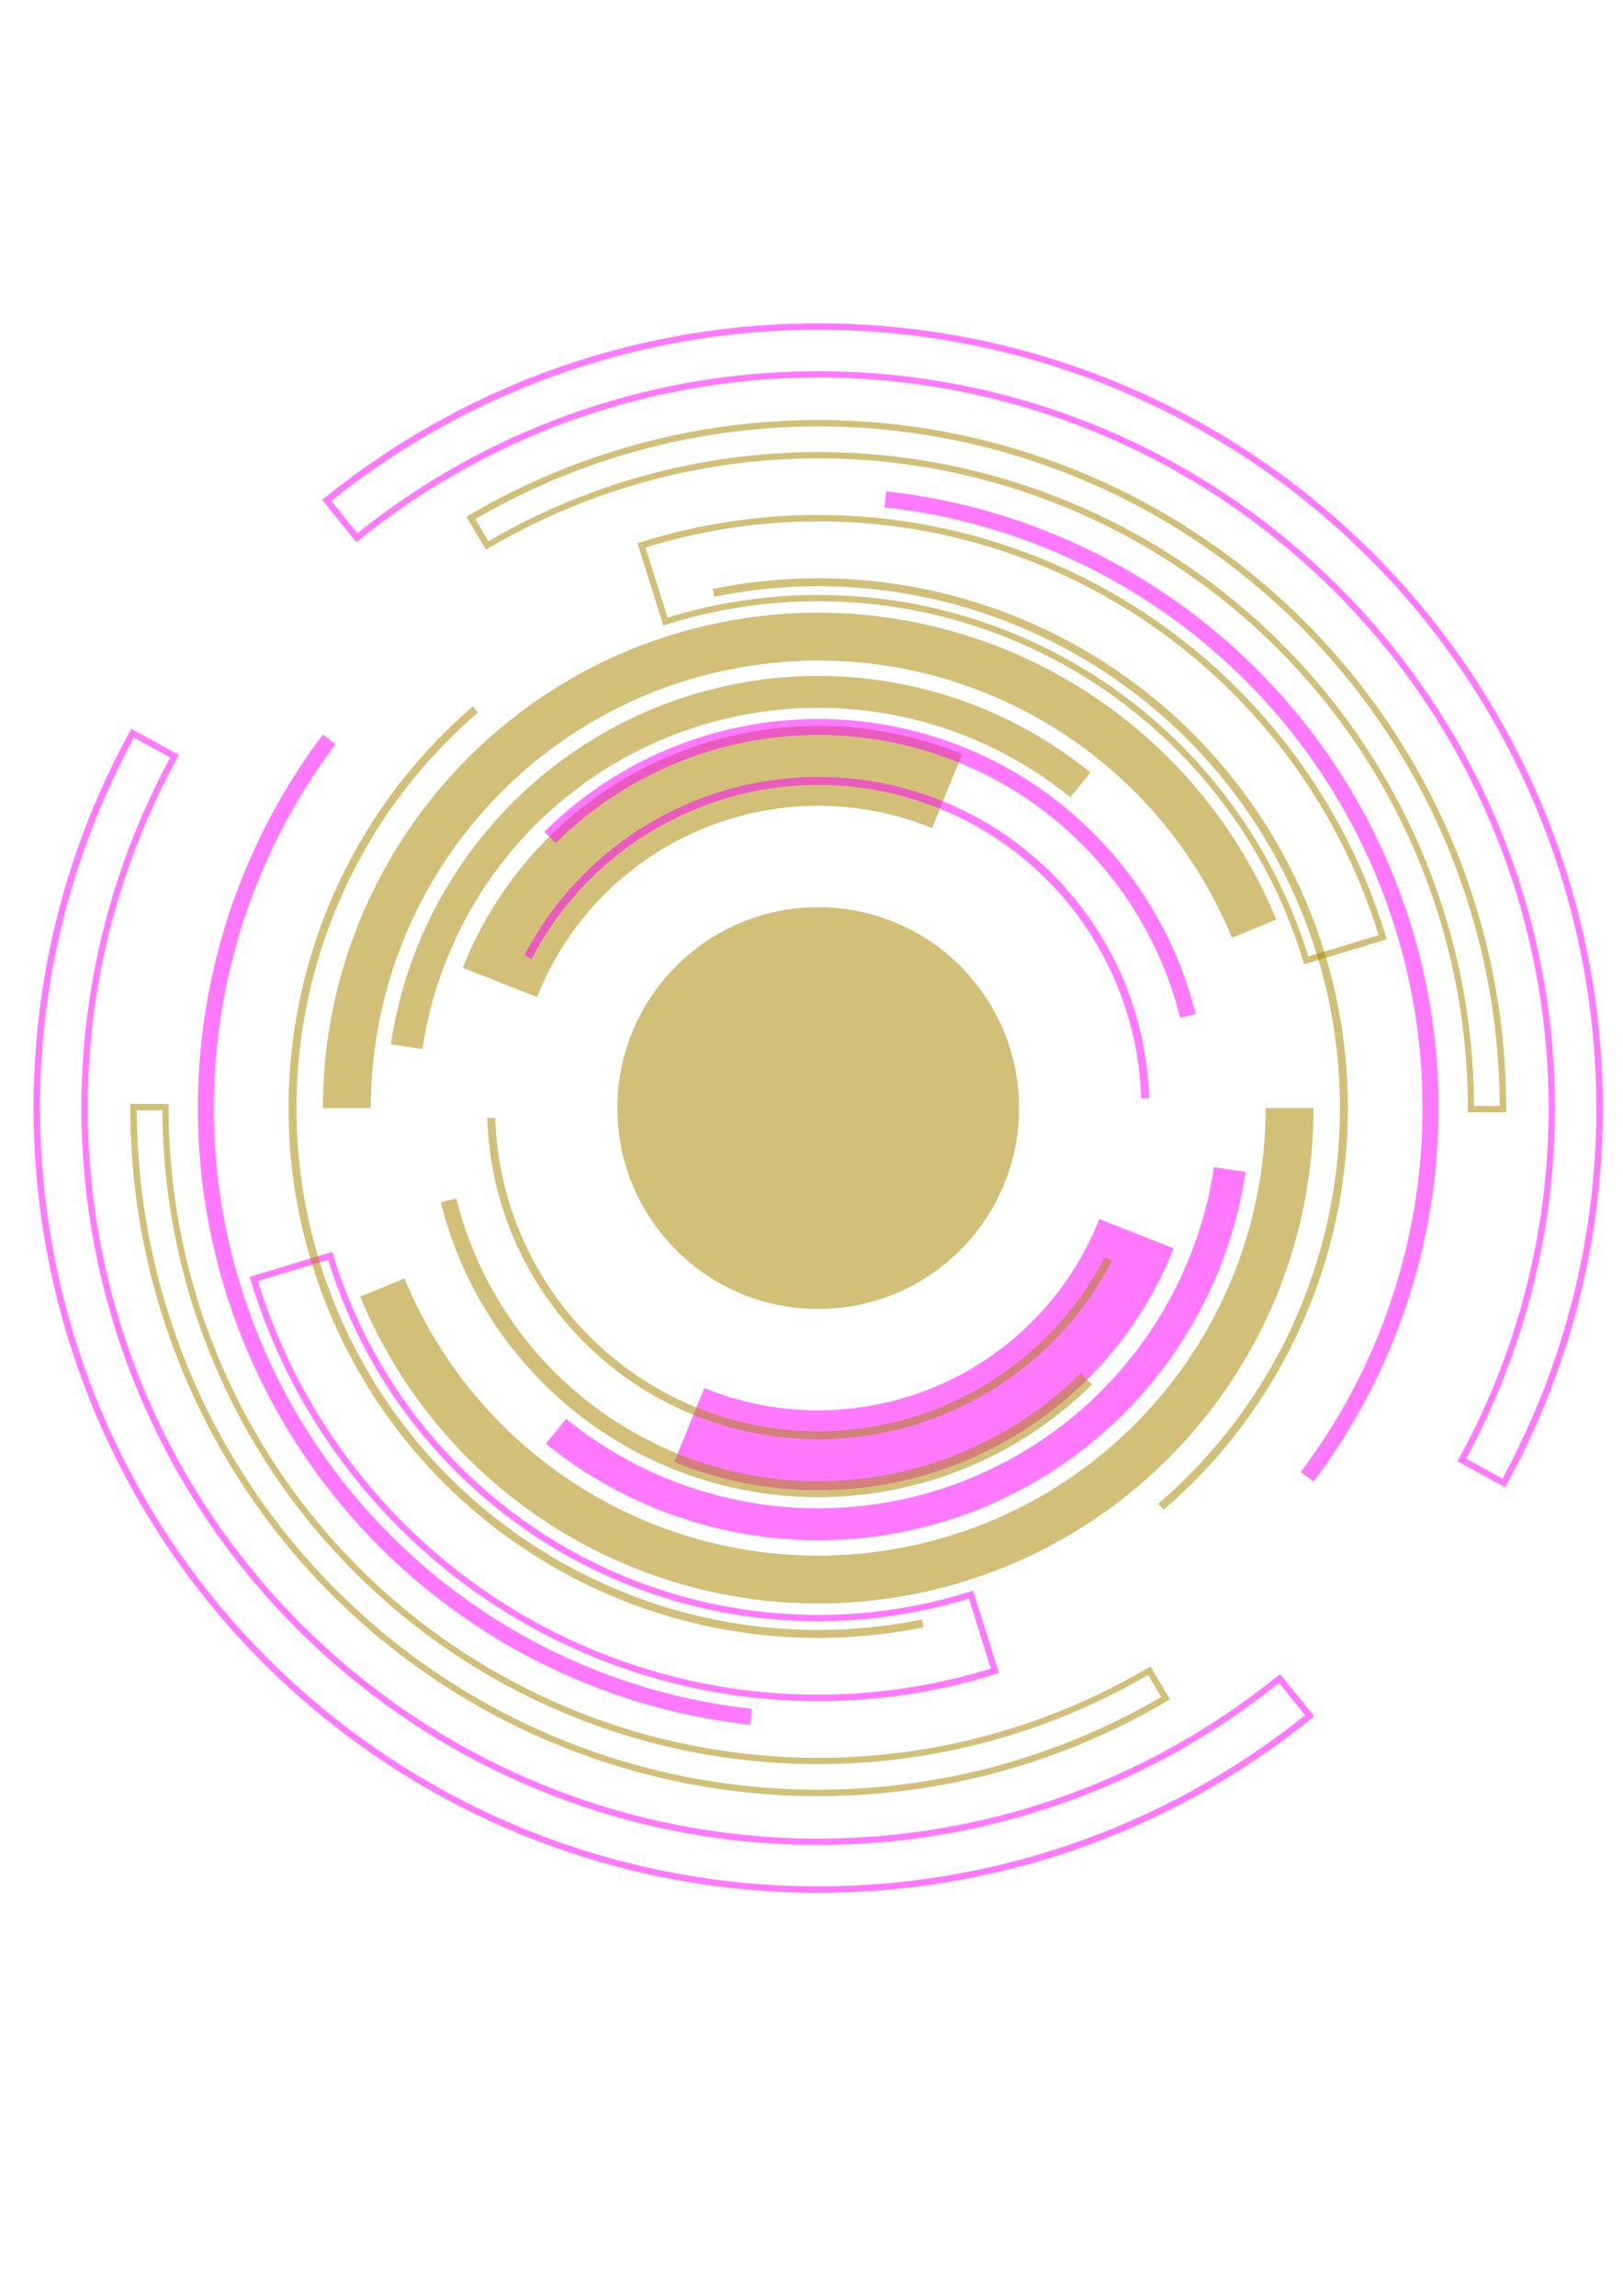 <?xml version="1.0" encoding="UTF-8" standalone="no"?>
<!-- Created with Inkscape (http://www.inkscape.org/) -->

<svg
   xmlns:dc="http://purl.org/dc/elements/1.1/"
   xmlns:cc="http://creativecommons.org/ns#"
   xmlns:rdf="http://www.w3.org/1999/02/22-rdf-syntax-ns#"
   xmlns:svg="http://www.w3.org/2000/svg"
   xmlns="http://www.w3.org/2000/svg"
   xmlns:sodipodi="http://sodipodi.sourceforge.net/DTD/sodipodi-0.dtd"
   xmlns:inkscape="http://www.inkscape.org/namespaces/inkscape"
   width="210mm"
   height="297mm"
   viewBox="0 0 210 297"
   version="1.1"
   id="svg8"
   inkscape:version="0.92.4 (f8dce91, 2019-08-02)"
   sodipodi:docname="circles.svg">
  <defs
     id="defs2" />
  <sodipodi:namedview
     id="base"
     pagecolor="#ffffff"
     bordercolor="#666666"
     borderopacity="1.0"
     inkscape:pageopacity="0.0"
     inkscape:pageshadow="2"
     inkscape:zoom="0.35355339"
     inkscape:cx="-364.24693"
     inkscape:cy="521.5592"
     inkscape:document-units="px"
     inkscape:current-layer="layer1"
     showgrid="false"
     showborder="true"
     inkscape:window-width="1440"
     inkscape:window-height="836"
     inkscape:window-x="0"
     inkscape:window-y="27"
     inkscape:window-maximized="1" />
  <g
     inkscape:label="Layer 1"
     inkscape:groupmode="layer"
     id="layer1">
    <g
       id="g995"
       style="opacity:1;stroke-width:1.28"
       transform="matrix(0.781,0,0,0.781,132.112,30.623)">
      <path
         inkscape:connector-curvature="0"
         id="circle817"
         d="m 12.973,162.715 c -4.909,12.439 -14.583,22.393 -26.877,27.654 -12.294,5.261 -26.173,5.386 -38.561,0.348 l -4.984,12.254 c 15.655,6.367 33.213,6.209 48.75,-0.439 15.537,-6.649 27.775,-19.241 33.979,-34.961 z"
         style="color:#000000;font-style:normal;font-variant:normal;font-weight:normal;font-stretch:normal;font-size:medium;line-height:normal;font-family:sans-serif;font-variant-ligatures:normal;font-variant-position:normal;font-variant-caps:normal;font-variant-numeric:normal;font-variant-alternates:normal;font-feature-settings:normal;text-indent:0;text-align:start;text-decoration:none;text-decoration-line:none;text-decoration-style:solid;text-decoration-color:#000000;letter-spacing:normal;word-spacing:normal;text-transform:none;writing-mode:lr-tb;direction:ltr;text-orientation:mixed;dominant-baseline:auto;baseline-shift:baseline;text-anchor:start;white-space:normal;shape-padding:0;clip-rule:nonzero;display:inline;overflow:visible;visibility:visible;opacity:0.527;isolation:auto;mix-blend-mode:normal;color-interpolation:sRGB;color-interpolation-filters:linearRGB;solid-color:#000000;solid-opacity:1;vector-effect:none;fill:#ff00ff;fill-opacity:1;fill-rule:nonzero;stroke:none;stroke-width:16.934;stroke-linecap:butt;stroke-linejoin:miter;stroke-miterlimit:4;stroke-dasharray:none;stroke-dashoffset:0;stroke-opacity:1;color-rendering:auto;image-rendering:auto;shape-rendering:auto;text-rendering:auto;enable-background:accumulate" />
      <path
         inkscape:connector-curvature="0"
         id="circle819"
         d="m 40.518,144.336 c 0,35.418 -24.999,65.842 -59.744,72.711 -34.745,6.869 -69.443,-11.755 -82.92,-44.508 l -7.34,3.021 c 14.901,36.213 53.383,56.868 91.799,49.273 38.415,-7.595 66.143,-41.339 66.143,-80.498 z"
         style="color:#000000;font-style:normal;font-variant:normal;font-weight:normal;font-stretch:normal;font-size:medium;line-height:normal;font-family:sans-serif;font-variant-ligatures:normal;font-variant-position:normal;font-variant-caps:normal;font-variant-numeric:normal;font-variant-alternates:normal;font-feature-settings:normal;text-indent:0;text-align:start;text-decoration:none;text-decoration-line:none;text-decoration-style:solid;text-decoration-color:#000000;letter-spacing:normal;word-spacing:normal;text-transform:none;writing-mode:lr-tb;direction:ltr;text-orientation:mixed;dominant-baseline:auto;baseline-shift:baseline;text-anchor:start;white-space:normal;shape-padding:0;clip-rule:nonzero;display:inline;overflow:visible;visibility:visible;opacity:0.527;isolation:auto;mix-blend-mode:normal;color-interpolation:sRGB;color-interpolation-filters:linearRGB;solid-color:#000000;solid-opacity:1;vector-effect:none;fill:#aa8800;fill-opacity:1;fill-rule:nonzero;stroke:none;stroke-width:10.16;stroke-linecap:butt;stroke-linejoin:miter;stroke-miterlimit:4;stroke-dasharray:none;stroke-dashoffset:0;stroke-opacity:1;color-rendering:auto;image-rendering:auto;shape-rendering:auto;text-rendering:auto;enable-background:accumulate" />
      <path
         inkscape:connector-curvature="0"
         id="circle821"
         d="m 31.965,154.119 c -3.514,23.546 -19.372,43.392 -41.564,52.012 -22.192,8.619 -47.291,4.681 -65.777,-10.32 l -3.334,4.109 c 19.954,16.194 47.07,20.449 71.025,11.145 C 16.269,201.76 33.406,180.317 37.199,154.9 Z"
         style="color:#000000;font-style:normal;font-variant:normal;font-weight:normal;font-stretch:normal;font-size:medium;line-height:normal;font-family:sans-serif;font-variant-ligatures:normal;font-variant-position:normal;font-variant-caps:normal;font-variant-numeric:normal;font-variant-alternates:normal;font-feature-settings:normal;text-indent:0;text-align:start;text-decoration:none;text-decoration-line:none;text-decoration-style:solid;text-decoration-color:#000000;letter-spacing:normal;word-spacing:normal;text-transform:none;writing-mode:lr-tb;direction:ltr;text-orientation:mixed;dominant-baseline:auto;baseline-shift:baseline;text-anchor:start;white-space:normal;shape-padding:0;clip-rule:nonzero;display:inline;overflow:visible;visibility:visible;opacity:0.527;isolation:auto;mix-blend-mode:normal;color-interpolation:sRGB;color-interpolation-filters:linearRGB;solid-color:#000000;solid-opacity:1;vector-effect:none;fill:#ff00ff;fill-opacity:1;fill-rule:nonzero;stroke:none;stroke-width:6.773;stroke-linecap:butt;stroke-linejoin:miter;stroke-miterlimit:4;stroke-dasharray:none;stroke-dashoffset:0;stroke-opacity:1;color-rendering:auto;image-rendering:auto;shape-rendering:auto;text-rendering:auto;enable-background:accumulate" />
      <path
         inkscape:connector-curvature="0"
         id="circle823"
         d="m -93.562,159.303 -2.568,0.641 c 5.611,22.477 22.859,40.217 45.17,46.457 22.311,6.24 46.26,0.022 62.717,-16.283 L 9.895,188.238 C -5.89,203.877 -28.849,209.836 -50.248,203.852 -71.647,197.867 -88.181,180.861 -93.562,159.303 Z"
         style="color:#000000;font-style:normal;font-variant:normal;font-weight:normal;font-stretch:normal;font-size:medium;line-height:normal;font-family:sans-serif;font-variant-ligatures:normal;font-variant-position:normal;font-variant-caps:normal;font-variant-numeric:normal;font-variant-alternates:normal;font-feature-settings:normal;text-indent:0;text-align:start;text-decoration:none;text-decoration-line:none;text-decoration-style:solid;text-decoration-color:#000000;letter-spacing:normal;word-spacing:normal;text-transform:none;writing-mode:lr-tb;direction:ltr;text-orientation:mixed;dominant-baseline:auto;baseline-shift:baseline;text-anchor:start;white-space:normal;shape-padding:0;clip-rule:nonzero;display:inline;overflow:visible;visibility:visible;opacity:0.527;isolation:auto;mix-blend-mode:normal;color-interpolation:sRGB;color-interpolation-filters:linearRGB;solid-color:#000000;solid-opacity:1;vector-effect:none;fill:#aa8800;fill-opacity:1;fill-rule:nonzero;stroke:none;stroke-width:3.387;stroke-linecap:butt;stroke-linejoin:miter;stroke-miterlimit:4;stroke-dasharray:none;stroke-dashoffset:0;stroke-opacity:1;color-rendering:auto;image-rendering:auto;shape-rendering:auto;text-rendering:auto;enable-background:accumulate" />
      <path
         inkscape:connector-curvature="0"
         id="circle825"
         d="m -87.107,145.943 -1.322,0.039 c 0.75,24.953 18.263,46.259 42.6,51.824 24.336,5.566 49.368,-6.009 60.889,-28.156 l -1.174,-0.611 c -11.246,21.619 -35.664,32.911 -59.42,27.479 -23.755,-5.433 -40.841,-26.216 -41.572,-50.574 z"
         style="color:#000000;font-style:normal;font-variant:normal;font-weight:normal;font-stretch:normal;font-size:medium;line-height:normal;font-family:sans-serif;font-variant-ligatures:normal;font-variant-position:normal;font-variant-caps:normal;font-variant-numeric:normal;font-variant-alternates:normal;font-feature-settings:normal;text-indent:0;text-align:start;text-decoration:none;text-decoration-line:none;text-decoration-style:solid;text-decoration-color:#000000;letter-spacing:normal;word-spacing:normal;text-transform:none;writing-mode:lr-tb;direction:ltr;text-orientation:mixed;dominant-baseline:auto;baseline-shift:baseline;text-anchor:start;white-space:normal;shape-padding:0;clip-rule:nonzero;display:inline;overflow:visible;visibility:visible;opacity:0.527;isolation:auto;mix-blend-mode:normal;color-interpolation:sRGB;color-interpolation-filters:linearRGB;solid-color:#000000;solid-opacity:1;vector-effect:none;fill:#aa8800;fill-opacity:1;fill-rule:nonzero;stroke:none;stroke-width:1.693;stroke-linecap:butt;stroke-linejoin:miter;stroke-miterlimit:4;stroke-dasharray:none;stroke-dashoffset:0;stroke-opacity:1;color-rendering:auto;image-rendering:auto;shape-rendering:auto;text-rendering:auto;enable-background:accumulate" />
      <path
         inkscape:connector-curvature="0"
         id="path837"
         d="m -80.178,125.957 c 4.909,-12.439 14.583,-22.393 26.877,-27.654 12.294,-5.261 26.175,-5.388 38.562,-0.35 L -9.754,85.699 C -25.409,79.332 -42.969,79.492 -58.506,86.141 -74.043,92.789 -86.281,105.381 -92.484,121.102 Z"
         style="color:#000000;font-style:normal;font-variant:normal;font-weight:normal;font-stretch:normal;font-size:medium;line-height:normal;font-family:sans-serif;font-variant-ligatures:normal;font-variant-position:normal;font-variant-caps:normal;font-variant-numeric:normal;font-variant-alternates:normal;font-feature-settings:normal;text-indent:0;text-align:start;text-decoration:none;text-decoration-line:none;text-decoration-style:solid;text-decoration-color:#000000;letter-spacing:normal;word-spacing:normal;text-transform:none;writing-mode:lr-tb;direction:ltr;text-orientation:mixed;dominant-baseline:auto;baseline-shift:baseline;text-anchor:start;white-space:normal;shape-padding:0;clip-rule:nonzero;display:inline;overflow:visible;visibility:visible;opacity:0.527;isolation:auto;mix-blend-mode:normal;color-interpolation:sRGB;color-interpolation-filters:linearRGB;solid-color:#000000;solid-opacity:1;vector-effect:none;fill:#aa8800;fill-opacity:1;fill-rule:nonzero;stroke:none;stroke-width:16.934;stroke-linecap:butt;stroke-linejoin:miter;stroke-miterlimit:4;stroke-dasharray:none;stroke-dashoffset:0;stroke-opacity:1;color-rendering:auto;image-rendering:auto;shape-rendering:auto;text-rendering:auto;enable-background:accumulate" />
      <path
         inkscape:connector-curvature="0"
         id="path839"
         d="m -107.723,144.336 c 0,-35.418 25.001,-65.844 59.746,-72.713 34.745,-6.869 69.441,11.755 82.918,44.508 l 7.34,-3.02 C 27.38,76.898 -11.1,56.241 -49.516,63.836 -87.931,71.431 -115.66,105.177 -115.66,144.336 Z"
         style="color:#000000;font-style:normal;font-variant:normal;font-weight:normal;font-stretch:normal;font-size:medium;line-height:normal;font-family:sans-serif;font-variant-ligatures:normal;font-variant-position:normal;font-variant-caps:normal;font-variant-numeric:normal;font-variant-alternates:normal;font-feature-settings:normal;text-indent:0;text-align:start;text-decoration:none;text-decoration-line:none;text-decoration-style:solid;text-decoration-color:#000000;letter-spacing:normal;word-spacing:normal;text-transform:none;writing-mode:lr-tb;direction:ltr;text-orientation:mixed;dominant-baseline:auto;baseline-shift:baseline;text-anchor:start;white-space:normal;shape-padding:0;clip-rule:nonzero;display:inline;overflow:visible;visibility:visible;opacity:0.527;isolation:auto;mix-blend-mode:normal;color-interpolation:sRGB;color-interpolation-filters:linearRGB;solid-color:#000000;solid-opacity:1;vector-effect:none;fill:#aa8800;fill-opacity:1;fill-rule:nonzero;stroke:none;stroke-width:10.16;stroke-linecap:butt;stroke-linejoin:miter;stroke-miterlimit:4;stroke-dasharray:none;stroke-dashoffset:0;stroke-opacity:1;color-rendering:auto;image-rendering:auto;shape-rendering:auto;text-rendering:auto;enable-background:accumulate" />
      <path
         inkscape:connector-curvature="0"
         id="path841"
         d="m -99.17,134.551 c 3.514,-23.546 19.374,-43.392 41.566,-52.012 22.192,-8.619 47.29,-4.681 65.775,10.32 L 11.506,88.75 c -19.954,-16.194 -47.07,-20.447 -71.025,-11.143 -23.955,9.304 -41.09,30.745 -44.883,56.162 z"
         style="color:#000000;font-style:normal;font-variant:normal;font-weight:normal;font-stretch:normal;font-size:medium;line-height:normal;font-family:sans-serif;font-variant-ligatures:normal;font-variant-position:normal;font-variant-caps:normal;font-variant-numeric:normal;font-variant-alternates:normal;font-feature-settings:normal;text-indent:0;text-align:start;text-decoration:none;text-decoration-line:none;text-decoration-style:solid;text-decoration-color:#000000;letter-spacing:normal;word-spacing:normal;text-transform:none;writing-mode:lr-tb;direction:ltr;text-orientation:mixed;dominant-baseline:auto;baseline-shift:baseline;text-anchor:start;white-space:normal;shape-padding:0;clip-rule:nonzero;display:inline;overflow:visible;visibility:visible;opacity:0.527;isolation:auto;mix-blend-mode:normal;color-interpolation:sRGB;color-interpolation-filters:linearRGB;solid-color:#000000;solid-opacity:1;vector-effect:none;fill:#aa8800;fill-opacity:1;fill-rule:nonzero;stroke:none;stroke-width:6.773;stroke-linecap:butt;stroke-linejoin:miter;stroke-miterlimit:4;stroke-dasharray:none;stroke-dashoffset:0;stroke-opacity:1;color-rendering:auto;image-rendering:auto;shape-rendering:auto;text-rendering:auto;enable-background:accumulate" />
      <path
         inkscape:connector-curvature="0"
         id="path843"
         d="m 26.359,129.369 2.566,-0.641 C 23.315,106.251 6.066,88.511 -16.244,82.271 -38.555,76.032 -62.504,82.248 -78.961,98.553 l 1.863,1.881 C -61.313,84.795 -38.356,78.833 -16.957,84.818 4.442,90.803 20.978,107.811 26.359,129.369 Z"
         style="color:#000000;font-style:normal;font-variant:normal;font-weight:normal;font-stretch:normal;font-size:medium;line-height:normal;font-family:sans-serif;font-variant-ligatures:normal;font-variant-position:normal;font-variant-caps:normal;font-variant-numeric:normal;font-variant-alternates:normal;font-feature-settings:normal;text-indent:0;text-align:start;text-decoration:none;text-decoration-line:none;text-decoration-style:solid;text-decoration-color:#000000;letter-spacing:normal;word-spacing:normal;text-transform:none;writing-mode:lr-tb;direction:ltr;text-orientation:mixed;dominant-baseline:auto;baseline-shift:baseline;text-anchor:start;white-space:normal;shape-padding:0;clip-rule:nonzero;display:inline;overflow:visible;visibility:visible;opacity:0.527;isolation:auto;mix-blend-mode:normal;color-interpolation:sRGB;color-interpolation-filters:linearRGB;solid-color:#000000;solid-opacity:1;vector-effect:none;fill:#ff00ff;fill-opacity:1;fill-rule:nonzero;stroke:none;stroke-width:3.387;stroke-linecap:butt;stroke-linejoin:miter;stroke-miterlimit:4;stroke-dasharray:none;stroke-dashoffset:0;stroke-opacity:1;color-rendering:auto;image-rendering:auto;shape-rendering:auto;text-rendering:auto;enable-background:accumulate" />
      <path
         inkscape:connector-curvature="0"
         id="path845"
         d="m 19.902,142.729 1.322,-0.039 C 20.475,117.736 2.963,96.431 -21.373,90.865 -45.709,85.3 -70.743,96.875 -82.264,119.021 l 1.174,0.609 C -69.844,98.012 -45.423,86.721 -21.668,92.154 2.088,97.587 19.171,118.371 19.902,142.729 Z"
         style="color:#000000;font-style:normal;font-variant:normal;font-weight:normal;font-stretch:normal;font-size:medium;line-height:normal;font-family:sans-serif;font-variant-ligatures:normal;font-variant-position:normal;font-variant-caps:normal;font-variant-numeric:normal;font-variant-alternates:normal;font-feature-settings:normal;text-indent:0;text-align:start;text-decoration:none;text-decoration-line:none;text-decoration-style:solid;text-decoration-color:#000000;letter-spacing:normal;word-spacing:normal;text-transform:none;writing-mode:lr-tb;direction:ltr;text-orientation:mixed;dominant-baseline:auto;baseline-shift:baseline;text-anchor:start;white-space:normal;shape-padding:0;clip-rule:nonzero;display:inline;overflow:visible;visibility:visible;opacity:0.527;isolation:auto;mix-blend-mode:normal;color-interpolation:sRGB;color-interpolation-filters:linearRGB;solid-color:#000000;solid-opacity:1;vector-effect:none;fill:#ff00ff;fill-opacity:1;fill-rule:nonzero;stroke:none;stroke-width:1.693;stroke-linecap:butt;stroke-linejoin:miter;stroke-miterlimit:4;stroke-dasharray:none;stroke-dashoffset:0;stroke-opacity:1;color-rendering:auto;image-rendering:auto;shape-rendering:auto;text-rendering:auto;enable-background:accumulate" />
      <circle
         style="opacity:0.527;fill:#aa8800;stroke:none;stroke-width:0.339;stroke-miterlimit:4;stroke-dasharray:none"
         id="circle861"
         cx="-33.602"
         cy="144.335"
         r="33.277" />
      <path
         inkscape:connector-curvature="0"
         id="path876"
         d="m -114.113,168.15 -13.676,4.139 0.152,0.508 c 7.599,25.107 24.929,46.135 48.119,58.395 23.19,12.259 50.33,14.735 75.355,6.875 l 0.504,-0.158 -4.281,-13.631 -0.504,0.158 c -21.392,6.719 -44.572,4.604 -64.395,-5.875 -19.823,-10.479 -34.626,-28.444 -41.121,-49.904 z m -0.682,1.312 c 6.656,21.505 21.546,39.506 41.461,50.033 19.915,10.528 43.176,12.694 64.695,6.082 l 3.646,11.611 c -24.616,7.584 -51.247,5.111 -74.031,-6.934 -22.784,-12.044 -39.826,-32.656 -47.422,-57.268 z"
         style="color:#000000;font-style:normal;font-variant:normal;font-weight:normal;font-stretch:normal;font-size:medium;line-height:normal;font-family:sans-serif;font-variant-ligatures:normal;font-variant-position:normal;font-variant-caps:normal;font-variant-numeric:normal;font-variant-alternates:normal;font-feature-settings:normal;text-indent:0;text-align:start;text-decoration:none;text-decoration-line:none;text-decoration-style:solid;text-decoration-color:#000000;letter-spacing:normal;word-spacing:normal;text-transform:none;writing-mode:lr-tb;direction:ltr;text-orientation:mixed;dominant-baseline:auto;baseline-shift:baseline;text-anchor:start;white-space:normal;shape-padding:0;clip-rule:nonzero;display:inline;overflow:visible;visibility:visible;opacity:0.527;isolation:auto;mix-blend-mode:normal;color-interpolation:sRGB;color-interpolation-filters:linearRGB;solid-color:#000000;solid-opacity:1;vector-effect:none;fill:#ff00ff;fill-opacity:1;fill-rule:nonzero;stroke:none;stroke-width:1.355;stroke-linecap:butt;stroke-linejoin:miter;stroke-miterlimit:4;stroke-dasharray:none;stroke-dashoffset:0;stroke-opacity:1;color-rendering:auto;image-rendering:auto;shape-rendering:auto;text-rendering:auto;enable-background:accumulate" />
      <path
         inkscape:connector-curvature="0"
         id="path878"
         d="m -147.416,81.516 -0.254,0.465 c -29.762,54.445 -16.865,122.408 30.773,162.164 47.639,39.756 116.814,40.286 165.055,1.262 l 0.41,-0.334 -5.658,-6.994 L 42.5,238.412 C -2.444,274.769 -66.749,274.276 -111.133,237.236 -155.516,200.197 -167.506,137.019 -139.777,86.295 l 0.254,-0.465 z m 0.441,1.449 6.035,3.299 c -27.637,51.081 -15.5,114.541 29.129,151.785 44.629,37.245 109.239,37.832 154.551,1.5 l 4.326,5.348 C -0.767,283.268 -69.1,282.654 -116.219,243.332 -163.337,204.01 -176.167,136.892 -146.975,82.965 Z"
         style="color:#000000;font-style:normal;font-variant:normal;font-weight:normal;font-stretch:normal;font-size:medium;line-height:normal;font-family:sans-serif;font-variant-ligatures:normal;font-variant-position:normal;font-variant-caps:normal;font-variant-numeric:normal;font-variant-alternates:normal;font-feature-settings:normal;text-indent:0;text-align:start;text-decoration:none;text-decoration-line:none;text-decoration-style:solid;text-decoration-color:#000000;letter-spacing:normal;word-spacing:normal;text-transform:none;writing-mode:lr-tb;direction:ltr;text-orientation:mixed;dominant-baseline:auto;baseline-shift:baseline;text-anchor:start;white-space:normal;shape-padding:0;clip-rule:nonzero;display:inline;overflow:visible;visibility:visible;opacity:0.527;isolation:auto;mix-blend-mode:normal;color-interpolation:sRGB;color-interpolation-filters:linearRGB;solid-color:#000000;solid-opacity:1;vector-effect:none;fill:#ff00ff;fill-opacity:1;fill-rule:nonzero;stroke:none;stroke-width:1.355;stroke-linecap:butt;stroke-linejoin:miter;stroke-miterlimit:4;stroke-dasharray:none;stroke-dashoffset:0;stroke-opacity:1;color-rendering:auto;image-rendering:auto;shape-rendering:auto;text-rendering:auto;enable-background:accumulate" />
      <path
         inkscape:connector-curvature="0"
         id="path880"
         d="m -147.572,143.627 -0.002,0.529 c -0.064,40.917 21.821,78.74 57.326,99.076 35.505,20.336 79.2,20.079 114.461,-0.678 l 0.457,-0.27 -3.221,-5.473 -0.457,0.27 c -33.305,19.605 -74.55,19.849 -108.086,0.641 -33.536,-19.208 -54.189,-54.908 -54.129,-93.555 v -0.529 z m 1.074,1.061 4.252,0.008 c 0.13,38.819 20.918,74.638 54.627,93.945 33.709,19.308 75.124,19.12 108.674,-0.408 l 2.158,3.664 c -34.855,20.298 -77.913,20.478 -112.936,0.418 -35.023,-20.06 -56.649,-57.293 -56.775,-97.627 z"
         style="color:#000000;font-style:normal;font-variant:normal;font-weight:normal;font-stretch:normal;font-size:medium;line-height:normal;font-family:sans-serif;font-variant-ligatures:normal;font-variant-position:normal;font-variant-caps:normal;font-variant-numeric:normal;font-variant-alternates:normal;font-feature-settings:normal;text-indent:0;text-align:start;text-decoration:none;text-decoration-line:none;text-decoration-style:solid;text-decoration-color:#000000;letter-spacing:normal;word-spacing:normal;text-transform:none;writing-mode:lr-tb;direction:ltr;text-orientation:mixed;dominant-baseline:auto;baseline-shift:baseline;text-anchor:start;white-space:normal;shape-padding:0;clip-rule:nonzero;display:inline;overflow:visible;visibility:visible;opacity:0.527;isolation:auto;mix-blend-mode:normal;color-interpolation:sRGB;color-interpolation-filters:linearRGB;solid-color:#000000;solid-opacity:1;vector-effect:none;fill:#aa8800;fill-opacity:1;fill-rule:nonzero;stroke:none;stroke-width:1.355;stroke-linecap:butt;stroke-linejoin:miter;stroke-miterlimit:4;stroke-dasharray:none;stroke-dashoffset:0;stroke-opacity:1;color-rendering:auto;image-rendering:auto;shape-rendering:auto;text-rendering:auto;enable-background:accumulate" />
      <path
         inkscape:connector-curvature="0"
         id="path882"
         d="m -113.551,84.058 -2.113,-1.594 c -22.241,29.5 -26.938,68.676 -12.297,102.596 14.64,33.921 46.368,57.376 83.091,61.428 l 0.289,-2.63 c -35.781,-3.947 -66.684,-26.795 -80.949,-59.846 -14.265,-33.051 -9.691,-71.209 11.981,-99.954 z"
         style="color:#000000;font-style:normal;font-variant:normal;font-weight:normal;font-stretch:normal;font-size:medium;line-height:normal;font-family:sans-serif;font-variant-ligatures:normal;font-variant-position:normal;font-variant-caps:normal;font-variant-numeric:normal;font-variant-alternates:normal;font-feature-settings:normal;text-indent:0;text-align:start;text-decoration:none;text-decoration-line:none;text-decoration-style:solid;text-decoration-color:#000000;letter-spacing:normal;word-spacing:normal;text-transform:none;writing-mode:lr-tb;direction:ltr;text-orientation:mixed;dominant-baseline:auto;baseline-shift:baseline;text-anchor:start;white-space:normal;shape-padding:0;clip-rule:nonzero;display:inline;overflow:visible;visibility:visible;opacity:0.527;isolation:auto;mix-blend-mode:normal;color-interpolation:sRGB;color-interpolation-filters:linearRGB;solid-color:#000000;solid-opacity:1;vector-effect:none;fill:#ff00ff;fill-opacity:1;fill-rule:nonzero;stroke:none;stroke-width:1.355;stroke-linecap:butt;stroke-linejoin:miter;stroke-miterlimit:4;stroke-dasharray:none;stroke-dashoffset:0;stroke-opacity:1;color-rendering:auto;image-rendering:auto;shape-rendering:auto;text-rendering:auto;enable-background:accumulate" />
      <path
         inkscape:connector-curvature="0"
         id="path884"
         d="m -89.954,78.801 -0.862,-1.003 c -30.285,26.041 -39.163,69.257 -21.599,105.129 17.565,35.872 57.146,55.358 96.287,47.404 l -0.263,-1.294 c -38.557,7.835 -77.534,-11.354 -94.836,-46.691 -17.303,-35.337 -8.56,-77.891 21.273,-103.544 z"
         style="color:#000000;font-style:normal;font-variant:normal;font-weight:normal;font-stretch:normal;font-size:medium;line-height:normal;font-family:sans-serif;font-variant-ligatures:normal;font-variant-position:normal;font-variant-caps:normal;font-variant-numeric:normal;font-variant-alternates:normal;font-feature-settings:normal;text-indent:0;text-align:start;text-decoration:none;text-decoration-line:none;text-decoration-style:solid;text-decoration-color:#000000;letter-spacing:normal;word-spacing:normal;text-transform:none;writing-mode:lr-tb;direction:ltr;text-orientation:mixed;dominant-baseline:auto;baseline-shift:baseline;text-anchor:start;white-space:normal;shape-padding:0;clip-rule:nonzero;display:inline;overflow:visible;visibility:visible;opacity:0.527;isolation:auto;mix-blend-mode:normal;color-interpolation:sRGB;color-interpolation-filters:linearRGB;solid-color:#000000;solid-opacity:1;vector-effect:none;fill:#aa8800;fill-opacity:1;fill-rule:nonzero;stroke:none;stroke-width:1.355;stroke-linecap:butt;stroke-linejoin:miter;stroke-miterlimit:4;stroke-dasharray:none;stroke-dashoffset:0;stroke-opacity:1;color-rendering:auto;image-rendering:auto;shape-rendering:auto;text-rendering:auto;enable-background:accumulate" />
      <path
         inkscape:connector-curvature="0"
         id="path886"
         d="m -34.314,46.094 c -9.659,0.07 -19.342,1.564 -28.727,4.512 l -0.506,0.158 4.281,13.629 0.506,-0.158 c 21.392,-6.719 44.572,-4.604 64.395,5.875 C 25.457,80.588 40.261,98.553 46.756,120.014 l 0.152,0.508 13.678,-4.141 -0.154,-0.506 C 52.833,90.768 35.505,69.738 12.314,57.479 -2.18,49.817 -18.216,45.977 -34.314,46.094 Z m 0.008,1.057 c 15.925,-0.115 31.789,3.684 46.127,11.264 22.784,12.044 39.824,32.656 47.42,57.268 l -11.65,3.527 C 40.934,97.703 26.044,79.702 6.129,69.174 -13.786,58.646 -37.045,56.481 -58.564,63.092 l -3.646,-11.611 c 9.124,-2.811 18.524,-4.262 27.904,-4.33 z"
         style="color:#000000;font-style:normal;font-variant:normal;font-weight:normal;font-stretch:normal;font-size:medium;line-height:normal;font-family:sans-serif;font-variant-ligatures:normal;font-variant-position:normal;font-variant-caps:normal;font-variant-numeric:normal;font-variant-alternates:normal;font-feature-settings:normal;text-indent:0;text-align:start;text-decoration:none;text-decoration-line:none;text-decoration-style:solid;text-decoration-color:#000000;letter-spacing:normal;word-spacing:normal;text-transform:none;writing-mode:lr-tb;direction:ltr;text-orientation:mixed;dominant-baseline:auto;baseline-shift:baseline;text-anchor:start;white-space:normal;shape-padding:0;clip-rule:nonzero;display:inline;overflow:visible;visibility:visible;opacity:0.527;isolation:auto;mix-blend-mode:normal;color-interpolation:sRGB;color-interpolation-filters:linearRGB;solid-color:#000000;solid-opacity:1;vector-effect:none;fill:#aa8800;fill-opacity:1;fill-rule:nonzero;stroke:none;stroke-width:1.355;stroke-linecap:butt;stroke-linejoin:miter;stroke-miterlimit:4;stroke-dasharray:none;stroke-dashoffset:0;stroke-opacity:1;color-rendering:auto;image-rendering:auto;shape-rendering:auto;text-rendering:auto;enable-background:accumulate" />
      <path
         inkscape:connector-curvature="0"
         id="path888"
         d="m -32.609,14.354 c -29.278,-0.224 -58.632,9.4 -82.752,28.912 l -0.412,0.332 5.658,6.994 0.412,-0.332 C -64.759,13.903 -0.456,14.394 43.928,51.434 88.311,88.473 100.301,151.651 72.572,202.375 l -0.254,0.465 7.893,4.314 0.254,-0.463 C 110.227,152.247 97.33,84.282 49.691,44.525 25.872,24.647 -3.331,14.577 -32.609,14.354 Z m -0.008,1.055 C -3.578,15.63 25.386,25.62 49.014,45.338 96.132,84.66 108.964,151.78 79.771,205.707 L 73.734,202.408 C 101.373,151.326 89.235,87.866 44.605,50.621 -0.024,13.376 -64.631,12.791 -109.943,49.123 l -4.326,-5.35 c 23.847,-19.13 52.781,-28.586 81.652,-28.365 z"
         style="color:#000000;font-style:normal;font-variant:normal;font-weight:normal;font-stretch:normal;font-size:medium;line-height:normal;font-family:sans-serif;font-variant-ligatures:normal;font-variant-position:normal;font-variant-caps:normal;font-variant-numeric:normal;font-variant-alternates:normal;font-feature-settings:normal;text-indent:0;text-align:start;text-decoration:none;text-decoration-line:none;text-decoration-style:solid;text-decoration-color:#000000;letter-spacing:normal;word-spacing:normal;text-transform:none;writing-mode:lr-tb;direction:ltr;text-orientation:mixed;dominant-baseline:auto;baseline-shift:baseline;text-anchor:start;white-space:normal;shape-padding:0;clip-rule:nonzero;display:inline;overflow:visible;visibility:visible;opacity:0.527;isolation:auto;mix-blend-mode:normal;color-interpolation:sRGB;color-interpolation-filters:linearRGB;solid-color:#000000;solid-opacity:1;vector-effect:none;fill:#ff00ff;fill-opacity:1;fill-rule:nonzero;stroke:none;stroke-width:1.355;stroke-linecap:butt;stroke-linejoin:miter;stroke-miterlimit:4;stroke-dasharray:none;stroke-dashoffset:0;stroke-opacity:1;color-rendering:auto;image-rendering:auto;shape-rendering:auto;text-rendering:auto;enable-background:accumulate" />
      <path
         inkscape:connector-curvature="0"
         id="path890"
         d="m -34.277,30.367 c -19.77,0.117 -39.51,5.372 -57.141,15.75 l -0.455,0.268 3.221,5.473 0.457,-0.268 C -54.89,31.985 -13.647,31.739 19.889,50.947 53.424,70.156 74.08,105.857 74.02,144.504 l -0.002,0.529 6.35,0.01 0.002,-0.529 C 80.433,103.597 58.55,65.776 23.045,45.439 5.292,35.271 -14.508,30.25 -34.277,30.367 Z m 0.006,1.059 c 19.586,-0.116 39.201,4.857 56.789,14.932 35.023,20.06 56.649,57.291 56.775,97.625 l -4.252,-0.008 C 74.911,105.156 54.124,69.337 20.416,50.029 -13.293,30.722 -54.708,30.911 -88.258,50.439 l -2.158,-3.664 c 17.351,-10.104 36.73,-15.235 56.145,-15.35 z"
         style="color:#000000;font-style:normal;font-variant:normal;font-weight:normal;font-stretch:normal;font-size:medium;line-height:normal;font-family:sans-serif;font-variant-ligatures:normal;font-variant-position:normal;font-variant-caps:normal;font-variant-numeric:normal;font-variant-alternates:normal;font-feature-settings:normal;text-indent:0;text-align:start;text-decoration:none;text-decoration-line:none;text-decoration-style:solid;text-decoration-color:#000000;letter-spacing:normal;word-spacing:normal;text-transform:none;writing-mode:lr-tb;direction:ltr;text-orientation:mixed;dominant-baseline:auto;baseline-shift:baseline;text-anchor:start;white-space:normal;shape-padding:0;clip-rule:nonzero;display:inline;overflow:visible;visibility:visible;opacity:0.527;isolation:auto;mix-blend-mode:normal;color-interpolation:sRGB;color-interpolation-filters:linearRGB;solid-color:#000000;solid-opacity:1;vector-effect:none;fill:#aa8800;fill-opacity:1;fill-rule:nonzero;stroke:none;stroke-width:1.355;stroke-linecap:butt;stroke-linejoin:miter;stroke-miterlimit:4;stroke-dasharray:none;stroke-dashoffset:0;stroke-opacity:1;color-rendering:auto;image-rendering:auto;shape-rendering:auto;text-rendering:auto;enable-background:accumulate" />
      <path
         inkscape:connector-curvature="0"
         id="path892"
         d="m 46.347,204.613 2.113,1.594 C 70.702,176.706 75.397,137.53 60.757,103.609 46.116,69.688 14.39,46.234 -22.333,42.183 l -0.29,2.629 c 35.781,3.947 66.686,26.796 80.951,59.848 14.265,33.051 9.691,71.209 -11.981,99.954 z"
         style="color:#000000;font-style:normal;font-variant:normal;font-weight:normal;font-stretch:normal;font-size:medium;line-height:normal;font-family:sans-serif;font-variant-ligatures:normal;font-variant-position:normal;font-variant-caps:normal;font-variant-numeric:normal;font-variant-alternates:normal;font-feature-settings:normal;text-indent:0;text-align:start;text-decoration:none;text-decoration-line:none;text-decoration-style:solid;text-decoration-color:#000000;letter-spacing:normal;word-spacing:normal;text-transform:none;writing-mode:lr-tb;direction:ltr;text-orientation:mixed;dominant-baseline:auto;baseline-shift:baseline;text-anchor:start;white-space:normal;shape-padding:0;clip-rule:nonzero;display:inline;overflow:visible;visibility:visible;opacity:0.527;isolation:auto;mix-blend-mode:normal;color-interpolation:sRGB;color-interpolation-filters:linearRGB;solid-color:#000000;solid-opacity:1;vector-effect:none;fill:#ff00ff;fill-opacity:1;fill-rule:nonzero;stroke:none;stroke-width:1.355;stroke-linecap:butt;stroke-linejoin:miter;stroke-miterlimit:4;stroke-dasharray:none;stroke-dashoffset:0;stroke-opacity:1;color-rendering:auto;image-rendering:auto;shape-rendering:auto;text-rendering:auto;enable-background:accumulate" />
      <path
         inkscape:connector-curvature="0"
         id="path894"
         d="m 22.75,209.87 0.862,1.003 C 53.896,184.832 62.775,141.616 45.21,105.744 27.646,69.873 -11.937,50.385 -51.078,58.339 l 0.264,1.296 c 38.557,-7.835 77.534,11.354 94.836,46.691 17.303,35.337 8.56,77.891 -21.273,103.544 z"
         style="color:#000000;font-style:normal;font-variant:normal;font-weight:normal;font-stretch:normal;font-size:medium;line-height:normal;font-family:sans-serif;font-variant-ligatures:normal;font-variant-position:normal;font-variant-caps:normal;font-variant-numeric:normal;font-variant-alternates:normal;font-feature-settings:normal;text-indent:0;text-align:start;text-decoration:none;text-decoration-line:none;text-decoration-style:solid;text-decoration-color:#000000;letter-spacing:normal;word-spacing:normal;text-transform:none;writing-mode:lr-tb;direction:ltr;text-orientation:mixed;dominant-baseline:auto;baseline-shift:baseline;text-anchor:start;white-space:normal;shape-padding:0;clip-rule:nonzero;display:inline;overflow:visible;visibility:visible;opacity:0.527;isolation:auto;mix-blend-mode:normal;color-interpolation:sRGB;color-interpolation-filters:linearRGB;solid-color:#000000;solid-opacity:1;vector-effect:none;fill:#aa8800;fill-opacity:1;fill-rule:nonzero;stroke:none;stroke-width:1.355;stroke-linecap:butt;stroke-linejoin:miter;stroke-miterlimit:4;stroke-dasharray:none;stroke-dashoffset:0;stroke-opacity:1;color-rendering:auto;image-rendering:auto;shape-rendering:auto;text-rendering:auto;enable-background:accumulate" />
    </g>
  </g>
</svg>
